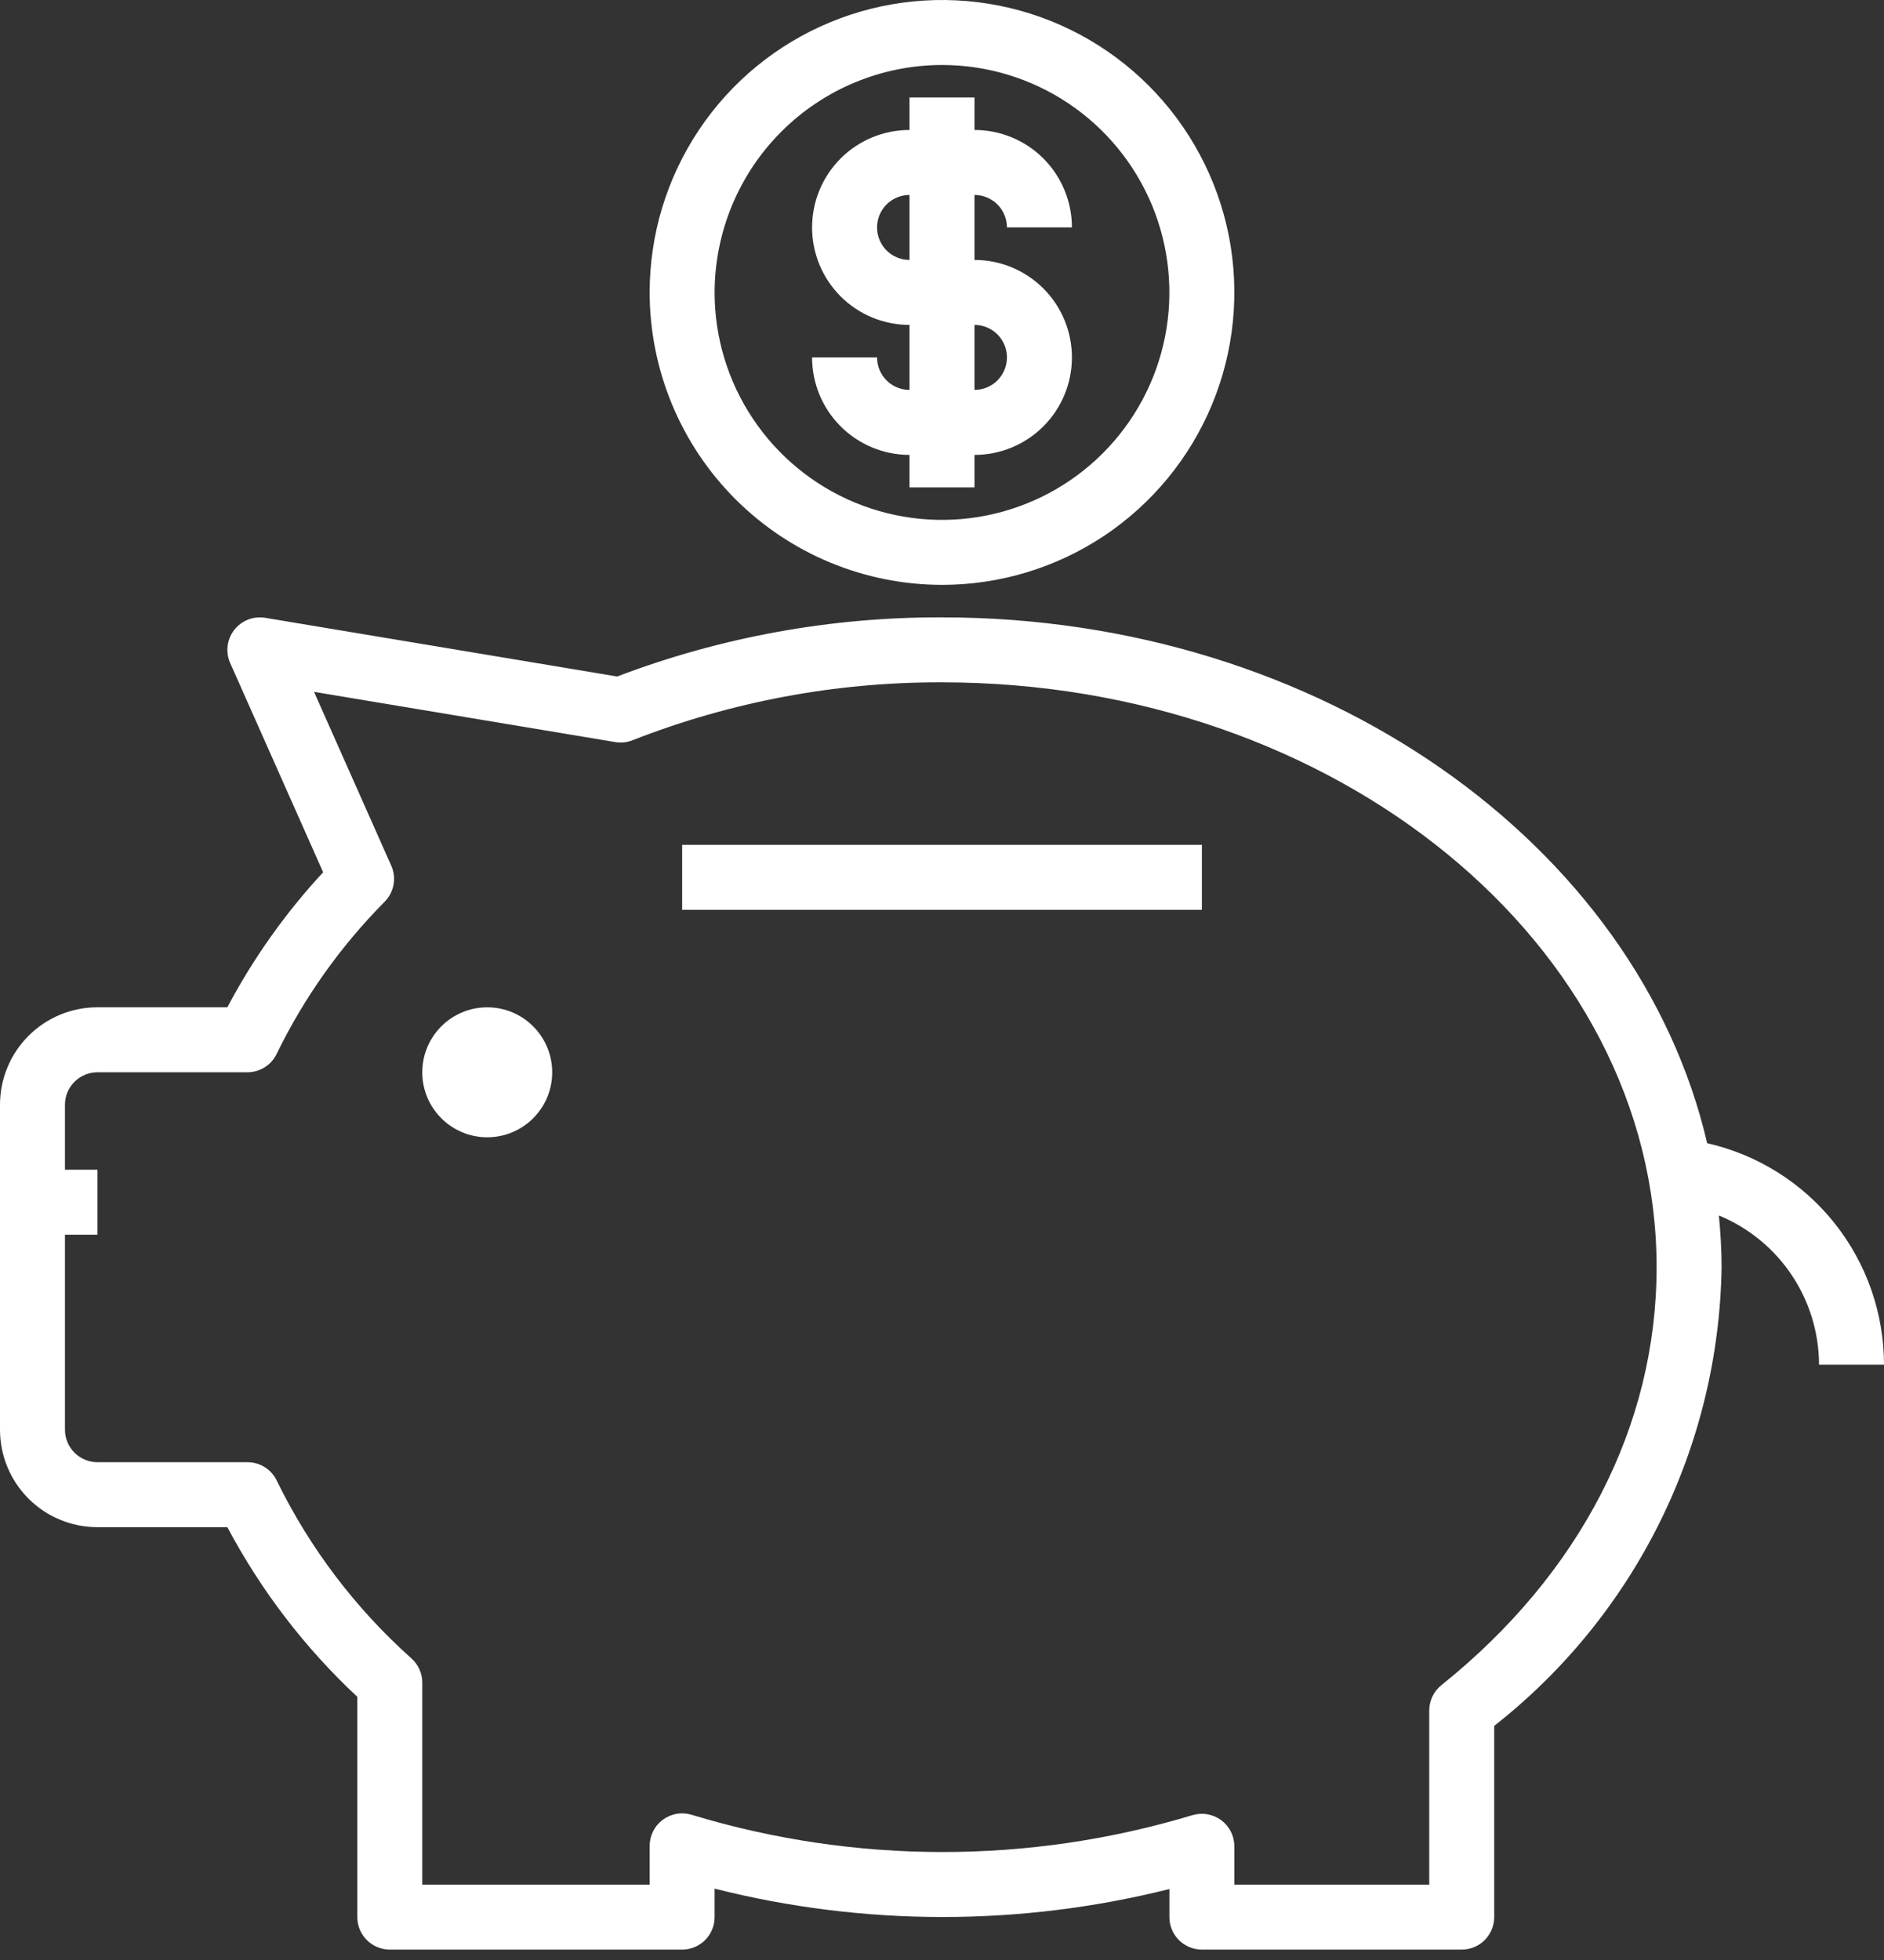 <svg width="50" height="52" viewBox="0 0 50 52" fill="none" xmlns="http://www.w3.org/2000/svg">
<rect x="0" y="0" width="50" height="52" fill="#333333" stroke="none"/>
<path d="M45.307 30.33C43.459 22.392 35.058 16.379 25 16.379C22.055 16.369 19.132 16.901 16.379 17.948L7.038 16.391C6.884 16.366 6.727 16.382 6.582 16.439C6.437 16.496 6.31 16.591 6.215 16.714C6.12 16.837 6.06 16.983 6.041 17.138C6.022 17.292 6.046 17.449 6.109 17.591L8.576 23.142C7.576 24.22 6.722 25.424 6.034 26.724H2.586C1.9 26.724 1.242 26.996 0.757 27.481C0.272 27.966 0 28.624 0 29.31V37.931C0 38.617 0.272 39.275 0.757 39.76C1.242 40.245 1.9 40.517 2.586 40.517H6.034C6.926 42.198 8.091 43.719 9.483 45.018V50.862C9.483 51.09 9.574 51.31 9.735 51.471C9.897 51.633 10.116 51.724 10.345 51.724H18.103C18.332 51.724 18.551 51.633 18.713 51.471C18.875 51.31 18.965 51.09 18.965 50.862V50.107C22.926 51.107 27.072 51.11 31.035 50.117V50.862C31.035 51.09 31.125 51.31 31.287 51.471C31.449 51.633 31.668 51.724 31.897 51.724H38.793C39.022 51.724 39.241 51.633 39.403 51.471C39.564 51.31 39.655 51.09 39.655 50.862V45.789C41.504 44.338 43.005 42.493 44.049 40.387C45.093 38.282 45.653 35.97 45.69 33.62C45.69 33.157 45.661 32.701 45.618 32.247C46.403 32.57 47.075 33.119 47.548 33.824C48.021 34.529 48.274 35.358 48.276 36.207H50C50 34.84 49.535 33.514 48.683 32.446C47.83 31.378 46.64 30.632 45.307 30.33ZM38.254 44.708C38.153 44.789 38.072 44.892 38.016 45.008C37.96 45.125 37.931 45.252 37.931 45.382V50H32.759V48.98C32.758 48.846 32.726 48.714 32.666 48.594C32.605 48.474 32.517 48.37 32.41 48.29C32.301 48.211 32.175 48.157 32.042 48.134C31.909 48.111 31.773 48.12 31.644 48.158C27.311 49.465 22.688 49.461 18.357 48.148C18.228 48.108 18.092 48.099 17.959 48.122C17.826 48.145 17.701 48.198 17.592 48.278C17.484 48.358 17.395 48.462 17.335 48.582C17.274 48.702 17.242 48.835 17.241 48.97V50H11.207V44.641C11.207 44.521 11.182 44.402 11.133 44.292C11.084 44.182 11.013 44.084 10.924 44.003C9.436 42.676 8.221 41.073 7.345 39.282C7.275 39.135 7.165 39.012 7.027 38.925C6.89 38.839 6.731 38.793 6.569 38.793H2.586C2.358 38.793 2.138 38.702 1.977 38.54C1.815 38.379 1.724 38.159 1.724 37.931V32.758H2.586V31.034H1.724V29.31C1.724 29.081 1.815 28.862 1.977 28.701C2.138 28.539 2.358 28.448 2.586 28.448H6.567C6.729 28.448 6.888 28.402 7.026 28.315C7.163 28.229 7.273 28.105 7.343 27.959C8.071 26.465 9.04 25.101 10.211 23.921C10.332 23.798 10.413 23.641 10.444 23.471C10.475 23.301 10.454 23.126 10.384 22.968L8.334 18.355L16.329 19.688C16.484 19.713 16.642 19.697 16.788 19.639C19.404 18.614 22.19 18.093 25 18.103C35.458 18.103 43.965 25.064 43.965 33.62C43.965 37.822 41.937 41.759 38.254 44.708Z" fill="white"/>
<path d="M12.931 30.173C13.883 30.173 14.655 29.401 14.655 28.449C14.655 27.497 13.883 26.725 12.931 26.725C11.979 26.725 11.207 27.497 11.207 28.449C11.207 29.401 11.979 30.173 12.931 30.173Z" fill="white"/>
<path d="M23.276 9.482H21.552C21.552 10.168 21.824 10.826 22.309 11.311C22.794 11.796 23.452 12.069 24.138 12.069V12.931H25.862V12.069C26.548 12.069 27.206 11.796 27.691 11.311C28.176 10.826 28.448 10.168 28.448 9.482C28.448 8.797 28.176 8.139 27.691 7.654C27.206 7.169 26.548 6.896 25.862 6.896V5.172C26.091 5.172 26.31 5.263 26.472 5.425C26.633 5.586 26.724 5.806 26.724 6.034H28.448C28.448 5.348 28.176 4.691 27.691 4.205C27.206 3.72 26.548 3.448 25.862 3.448V2.586H24.138V3.448C23.452 3.448 22.794 3.72 22.309 4.205C21.824 4.691 21.552 5.348 21.552 6.034C21.552 6.72 21.824 7.378 22.309 7.863C22.794 8.348 23.452 8.62 24.138 8.62V10.345C23.909 10.345 23.69 10.254 23.528 10.092C23.367 9.93 23.276 9.711 23.276 9.482ZM23.276 6.034C23.276 5.806 23.367 5.586 23.528 5.425C23.69 5.263 23.909 5.172 24.138 5.172V6.896C23.909 6.896 23.69 6.805 23.528 6.644C23.367 6.482 23.276 6.263 23.276 6.034ZM25.862 8.62C26.091 8.62 26.31 8.711 26.472 8.873C26.633 9.035 26.724 9.254 26.724 9.482C26.724 9.711 26.633 9.93 26.472 10.092C26.31 10.254 26.091 10.345 25.862 10.345V8.62Z" fill="white"/>
<path d="M25 15.517C26.535 15.517 28.035 15.062 29.311 14.21C30.586 13.357 31.581 12.145 32.168 10.728C32.755 9.31 32.909 7.75 32.61 6.245C32.31 4.74 31.571 3.358 30.486 2.272C29.401 1.187 28.019 0.448 26.514 0.149C25.009 -0.15 23.449 0.003 22.031 0.591C20.613 1.178 19.401 2.172 18.549 3.448C17.696 4.724 17.241 6.224 17.241 7.759C17.244 9.816 18.062 11.788 19.516 13.242C20.971 14.697 22.943 15.515 25 15.517ZM25 1.724C26.194 1.724 27.36 2.078 28.353 2.741C29.345 3.404 30.118 4.347 30.575 5.449C31.032 6.552 31.151 7.765 30.919 8.936C30.686 10.107 30.111 11.182 29.267 12.026C28.423 12.87 27.348 13.444 26.177 13.677C25.007 13.91 23.793 13.79 22.691 13.334C21.588 12.877 20.646 12.104 19.983 11.111C19.319 10.119 18.965 8.952 18.965 7.759C18.968 6.159 19.604 4.625 20.735 3.494C21.866 2.363 23.4 1.726 25 1.724Z" fill="white"/>
<path d="M31.897 22.414H18.104V24.138H31.897V22.414Z" fill="white"/>
</svg>
